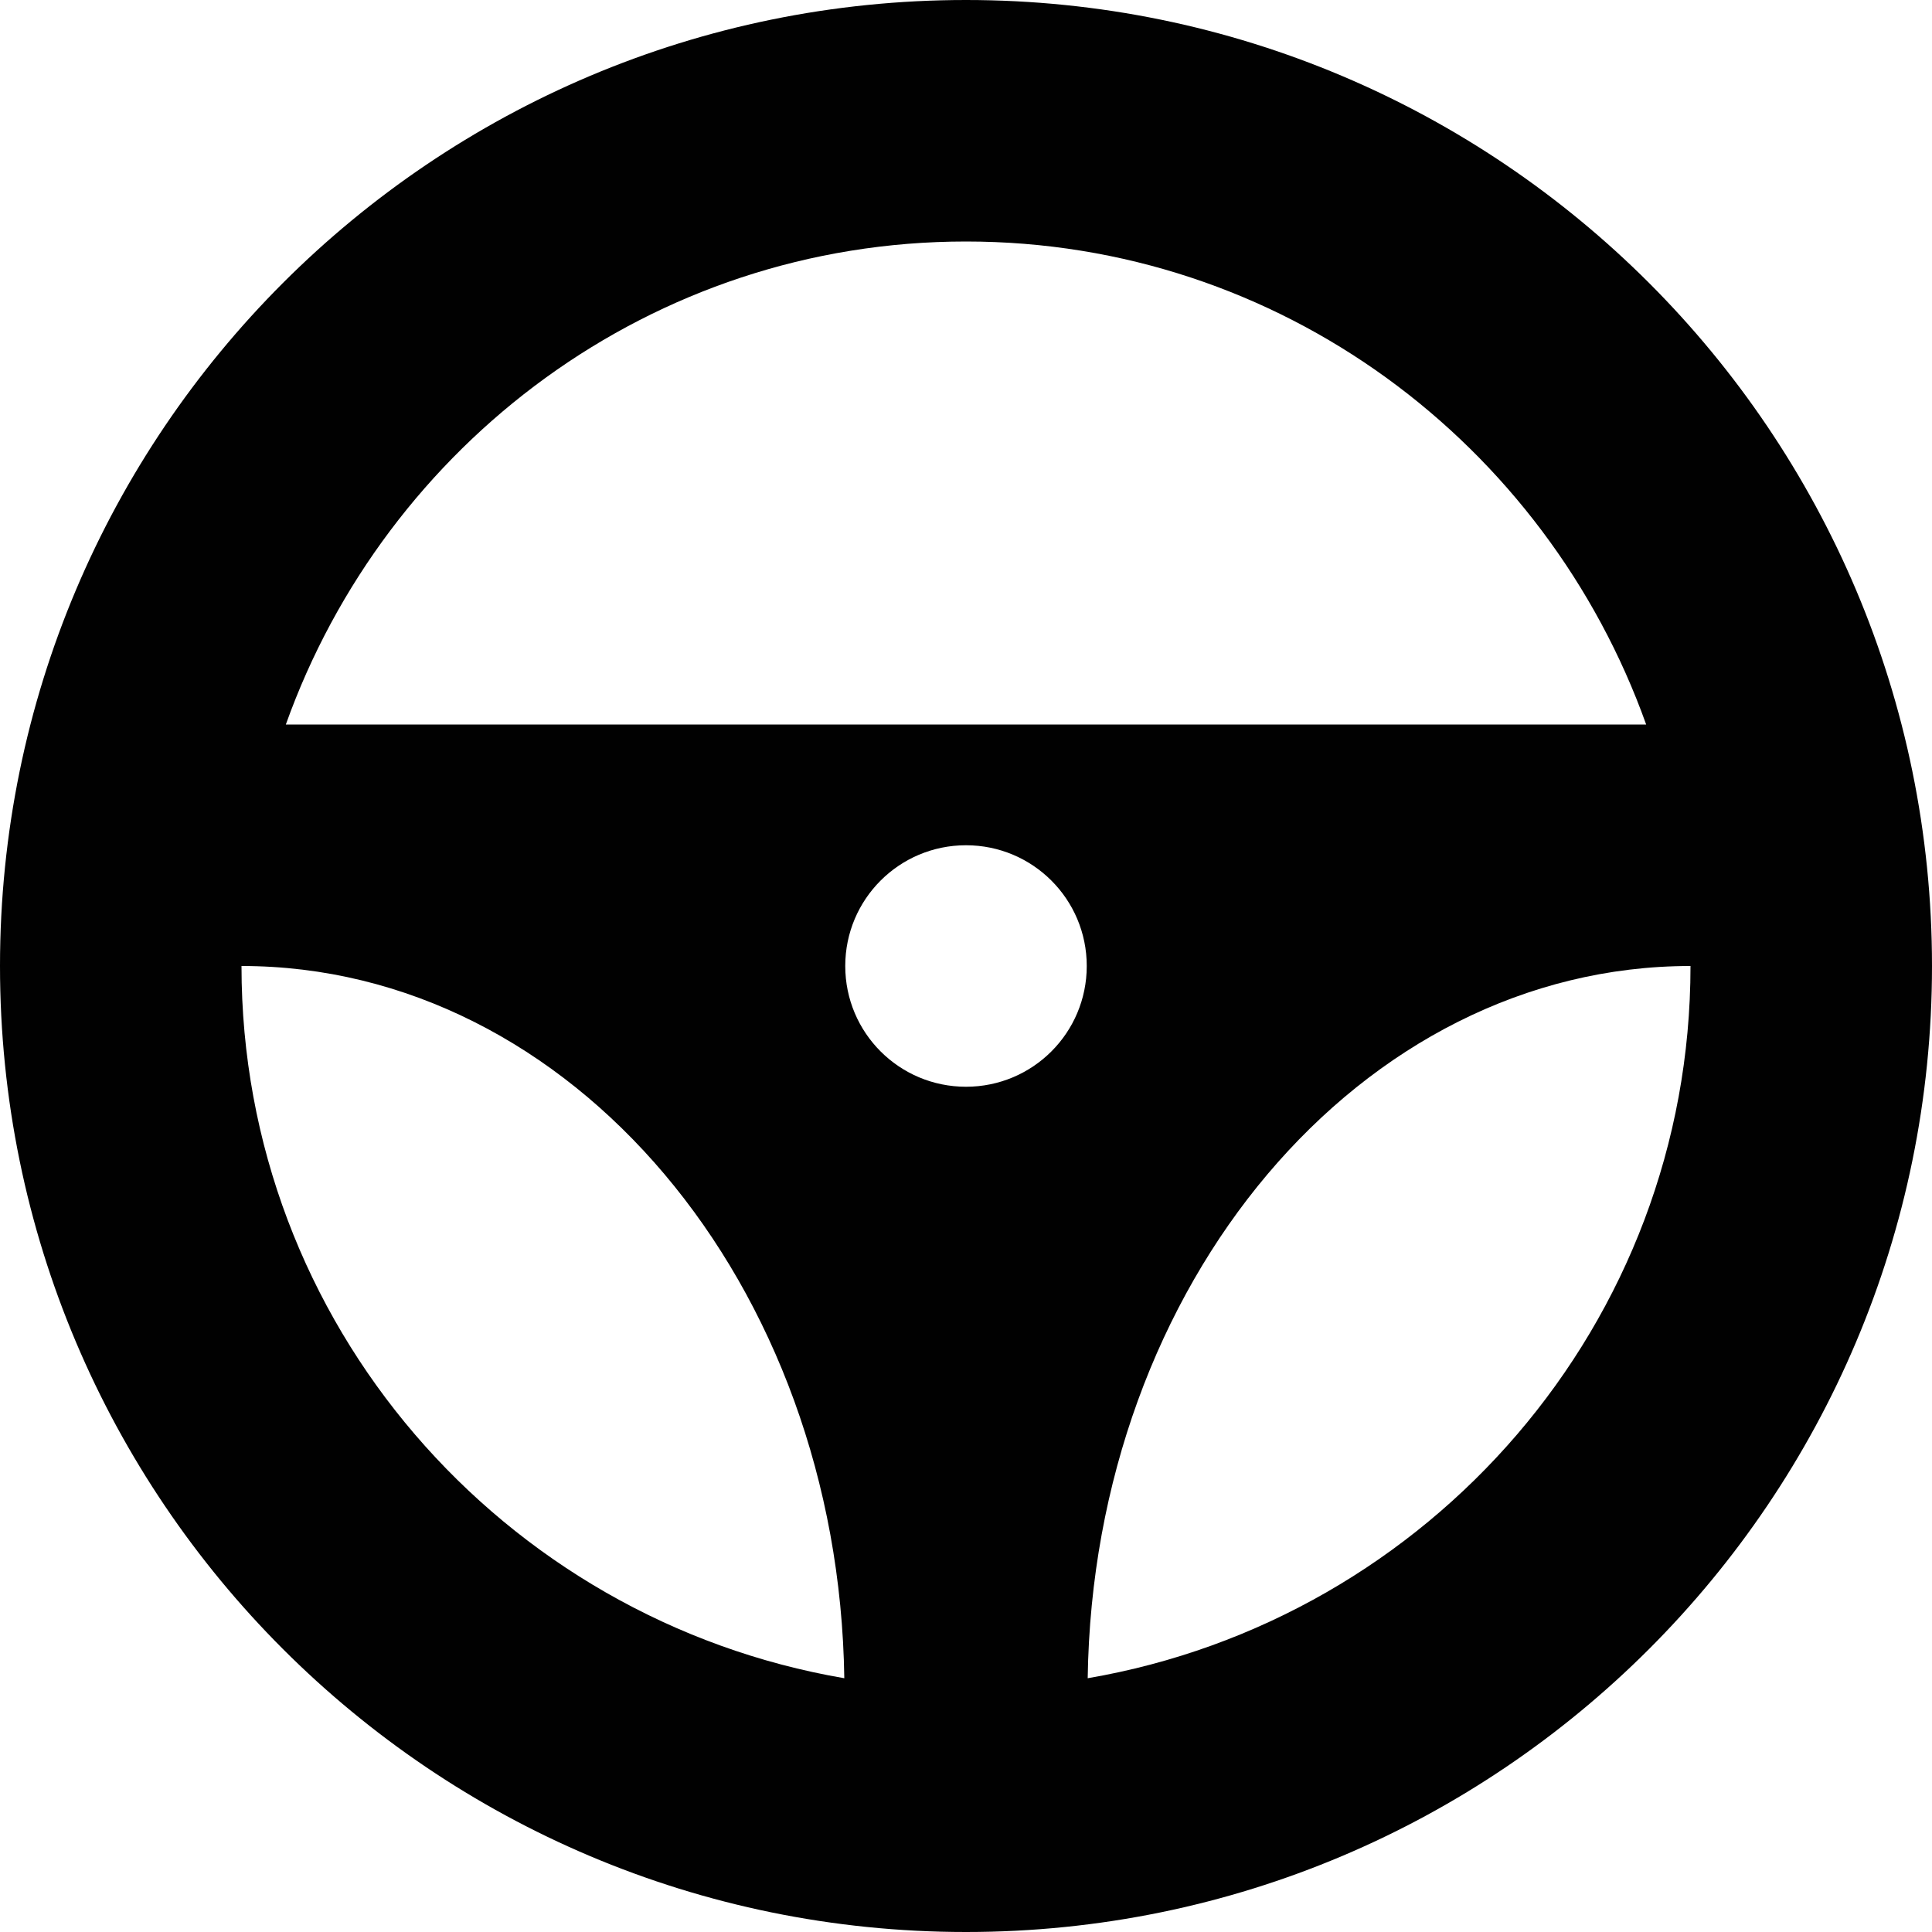 <svg xmlns="http://www.w3.org/2000/svg" xmlns:xlink="http://www.w3.org/1999/xlink" version="1.1" id="Layer_1" x="0px" y="0px" width="100px" height="100px" viewBox="0 0 100 100" style="enable-background:new 0 0 100 100;" xml:space="preserve">
<path style="fill:#010101;" d="M50,0C22.388,0,0,22.388,0,50s22.388,50,50,50s50-22.388,50-50S77.612,0,50,0z M50,12.5  c16.271,0,30.018,10.479,35.205,25h-70.41C19.982,22.979,33.729,12.5,50,12.5z M50,56.25c-3.455,0-6.25-2.795-6.25-6.25  s2.795-6.25,6.25-6.25s6.25,2.795,6.25,6.25S53.455,56.25,50,56.25z M12.5,50c17.078,0,30.908,16.455,31.201,36.865  C26.025,83.838,12.5,68.518,12.5,50z M56.299,86.865C56.592,66.455,70.422,50,87.5,50C87.5,68.518,73.975,83.838,56.299,86.865z"/>
</svg>